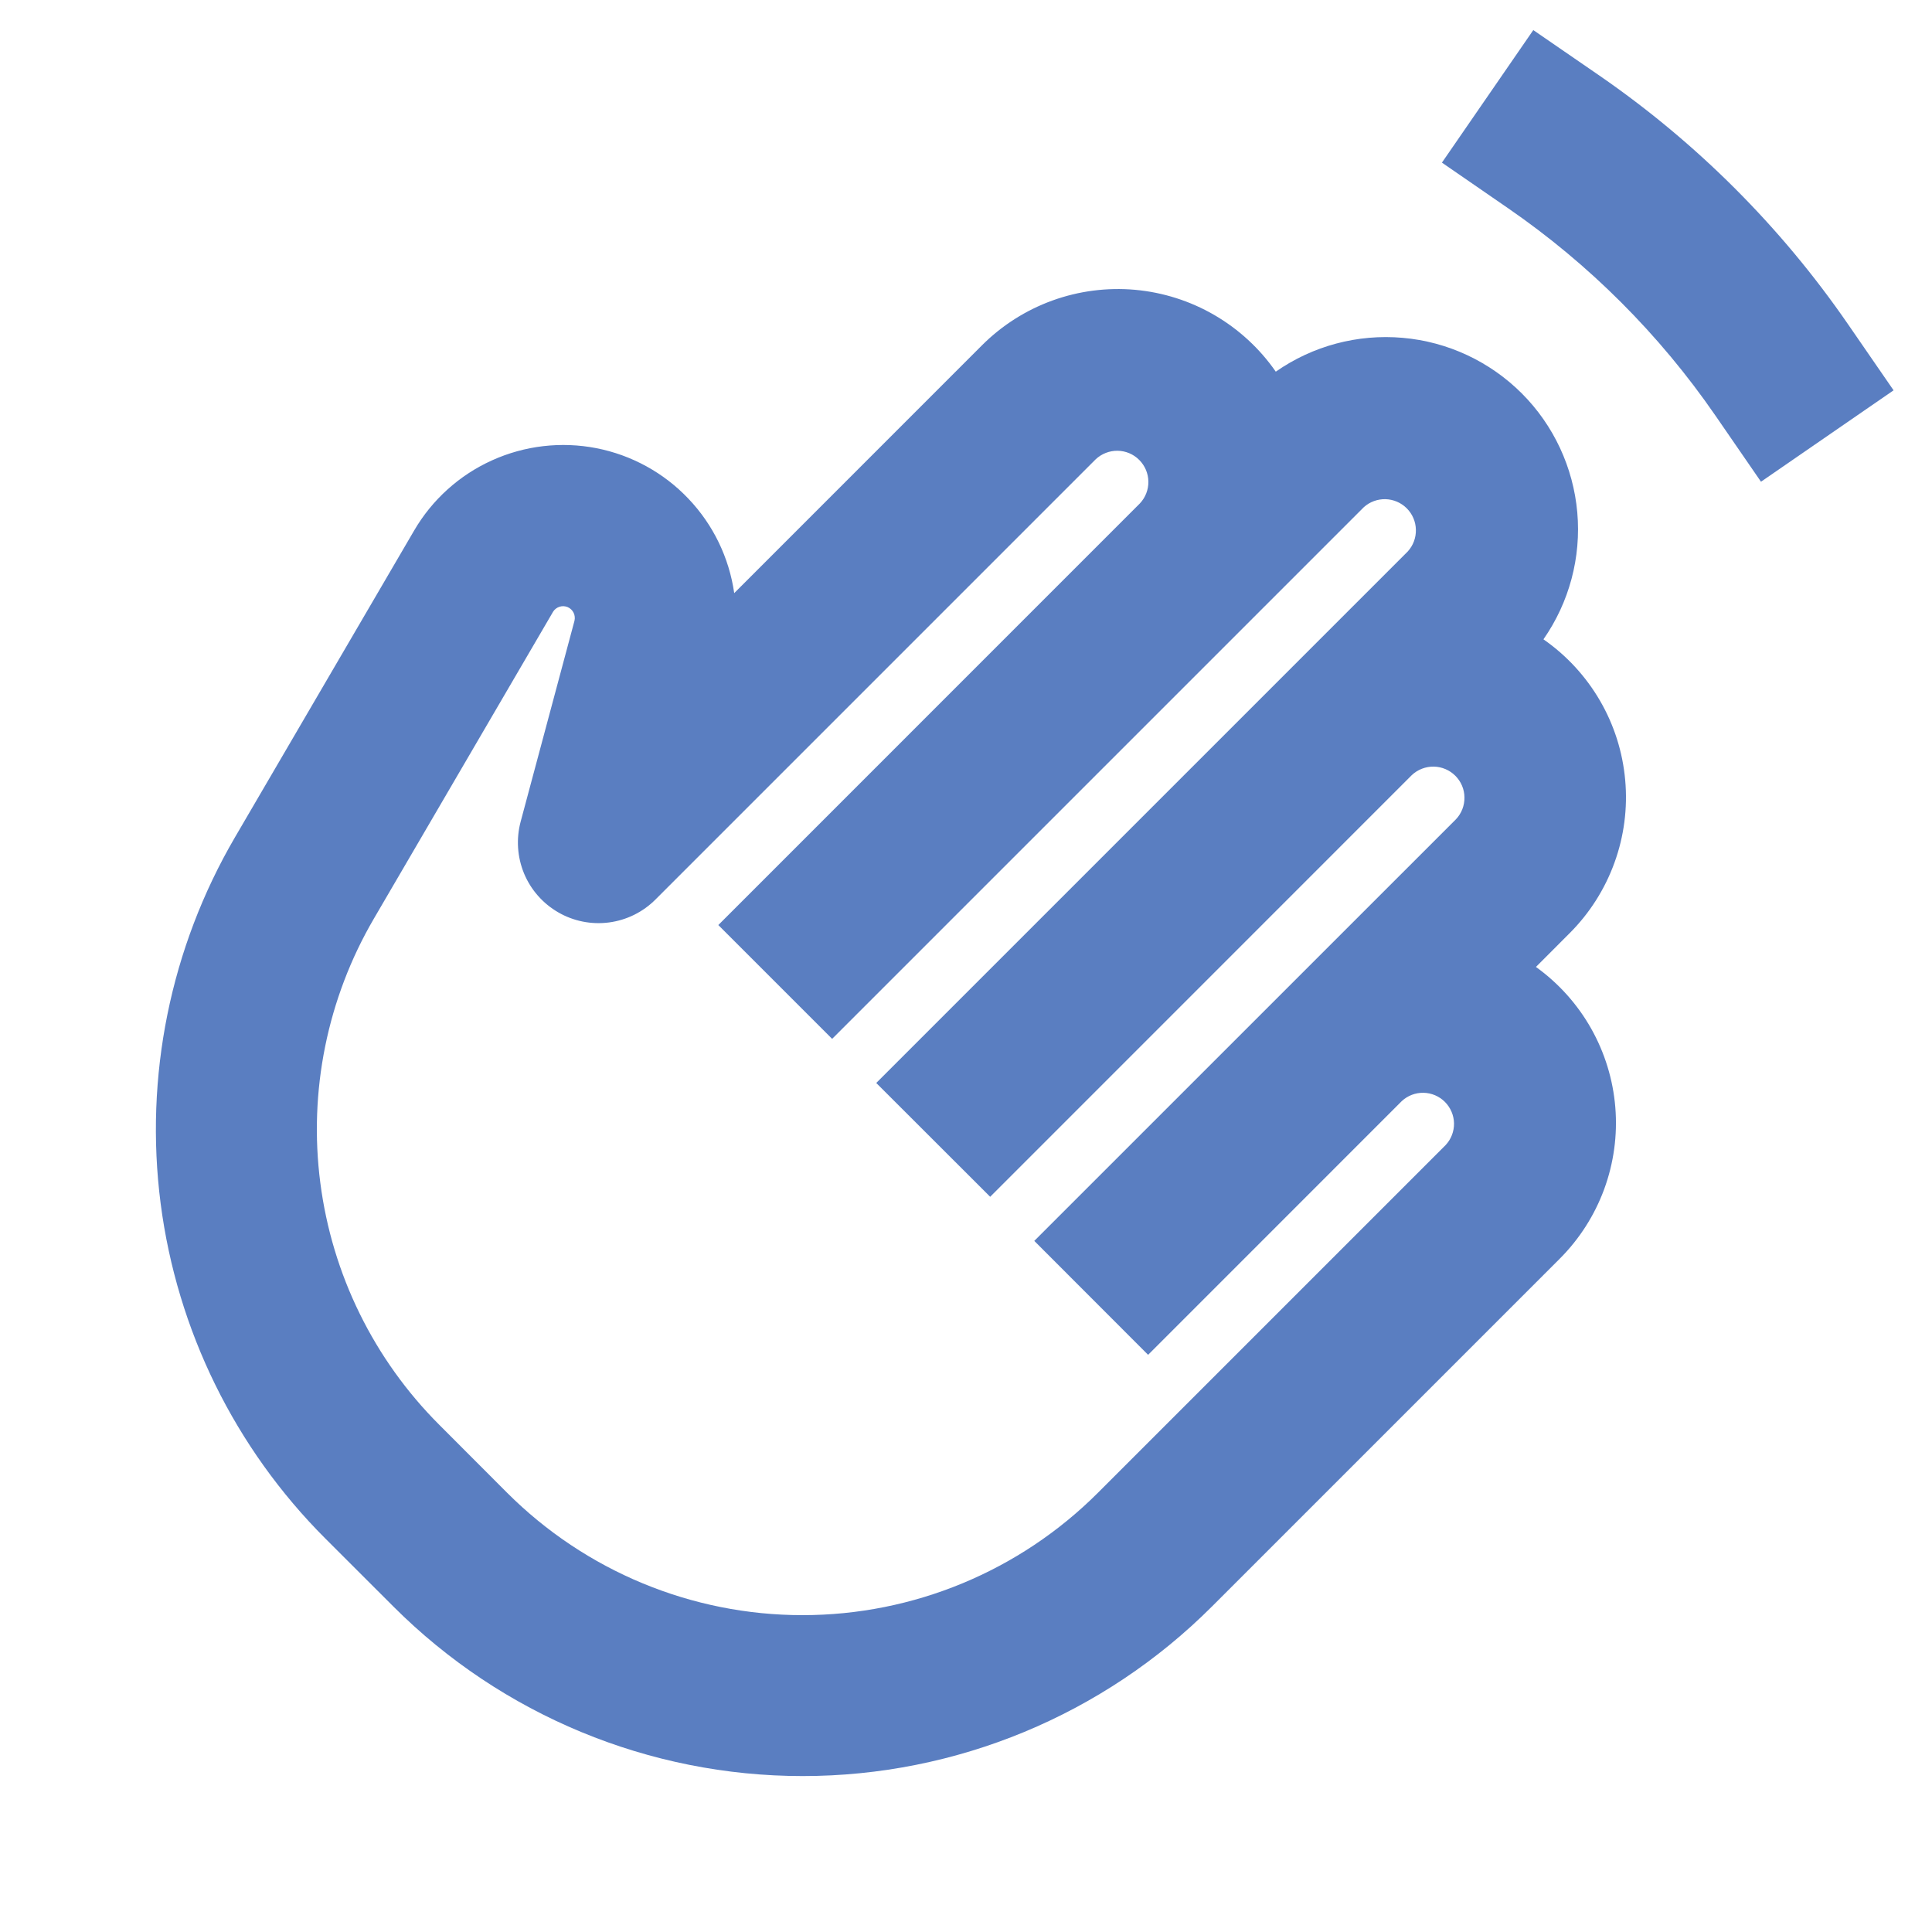 <svg width="35" height="35" viewBox="0 0 35 35" fill="none" xmlns="http://www.w3.org/2000/svg">
<path d="M27.777 0.545L28.979 1.372C30.738 2.586 32.263 4.11 33.476 5.87L34.304 7.071L31.902 8.727L31.074 7.525C30.062 6.057 28.791 4.786 27.323 3.774L26.122 2.946L27.777 0.545ZM17.789 6.256C18.149 5.896 18.584 5.619 19.063 5.445C19.543 5.271 20.054 5.205 20.562 5.25C21.069 5.296 21.561 5.452 22.001 5.708C22.442 5.965 22.821 6.314 23.112 6.733C23.782 6.265 24.596 6.048 25.411 6.12C26.226 6.191 26.989 6.548 27.568 7.126C28.146 7.704 28.502 8.468 28.574 9.283C28.646 10.097 28.429 10.911 27.961 11.582C28.379 11.873 28.729 12.252 28.985 12.693C29.241 13.133 29.397 13.625 29.442 14.132C29.488 14.64 29.421 15.152 29.247 15.63C29.073 16.11 28.796 16.545 28.436 16.905L27.825 17.517C28.235 17.812 28.576 18.192 28.824 18.631C29.072 19.07 29.222 19.558 29.263 20.061C29.304 20.564 29.235 21.07 29.061 21.544C28.887 22.017 28.612 22.447 28.255 22.804L21.955 29.104C19.989 31.07 17.322 32.175 14.541 32.175C11.76 32.175 9.093 31.07 7.127 29.104L5.895 27.873C4.256 26.235 3.207 24.099 2.91 21.801C2.614 19.503 3.087 17.172 4.255 15.171L7.502 9.612C7.829 9.051 8.323 8.606 8.915 8.339C9.506 8.072 10.167 7.995 10.804 8.119C11.441 8.244 12.024 8.563 12.471 9.034C12.919 9.504 13.209 10.102 13.301 10.745L17.789 6.256ZM26.375 14.843C26.477 14.736 26.532 14.594 26.53 14.446C26.529 14.299 26.469 14.158 26.365 14.054C26.261 13.95 26.12 13.89 25.973 13.888C25.826 13.886 25.683 13.941 25.576 14.042L17.938 21.681L15.874 19.619L25.505 9.988C25.602 9.88 25.654 9.74 25.65 9.595C25.647 9.449 25.587 9.311 25.485 9.209C25.382 9.106 25.244 9.047 25.099 9.043C24.954 9.04 24.813 9.092 24.706 9.189L15.075 18.82L13.013 16.758L20.65 9.12C20.751 9.013 20.806 8.871 20.804 8.724C20.802 8.576 20.742 8.436 20.638 8.332C20.534 8.227 20.393 8.168 20.246 8.166C20.099 8.164 19.956 8.22 19.849 8.321L11.875 16.295C11.648 16.523 11.352 16.669 11.033 16.711C10.715 16.753 10.391 16.689 10.113 16.528C9.834 16.367 9.616 16.119 9.493 15.822C9.371 15.525 9.349 15.196 9.432 14.885L10.407 11.247C10.419 11.197 10.413 11.145 10.391 11.1C10.368 11.054 10.33 11.018 10.283 10.998C10.236 10.979 10.184 10.976 10.135 10.992C10.087 11.008 10.045 11.04 10.019 11.083L6.772 16.644C5.929 18.088 5.588 19.771 5.803 21.429C6.017 23.088 6.774 24.628 7.957 25.811L9.187 27.043C10.607 28.462 12.532 29.26 14.539 29.26C16.546 29.26 18.471 28.462 19.89 27.043L26.19 20.743C26.289 20.637 26.343 20.496 26.341 20.35C26.338 20.204 26.279 20.066 26.176 19.962C26.073 19.859 25.934 19.8 25.789 19.797C25.643 19.794 25.502 19.848 25.395 19.947L20.799 24.544L18.737 22.48L26.375 14.843Z" fill="#5A7EC1"/>
</svg>
